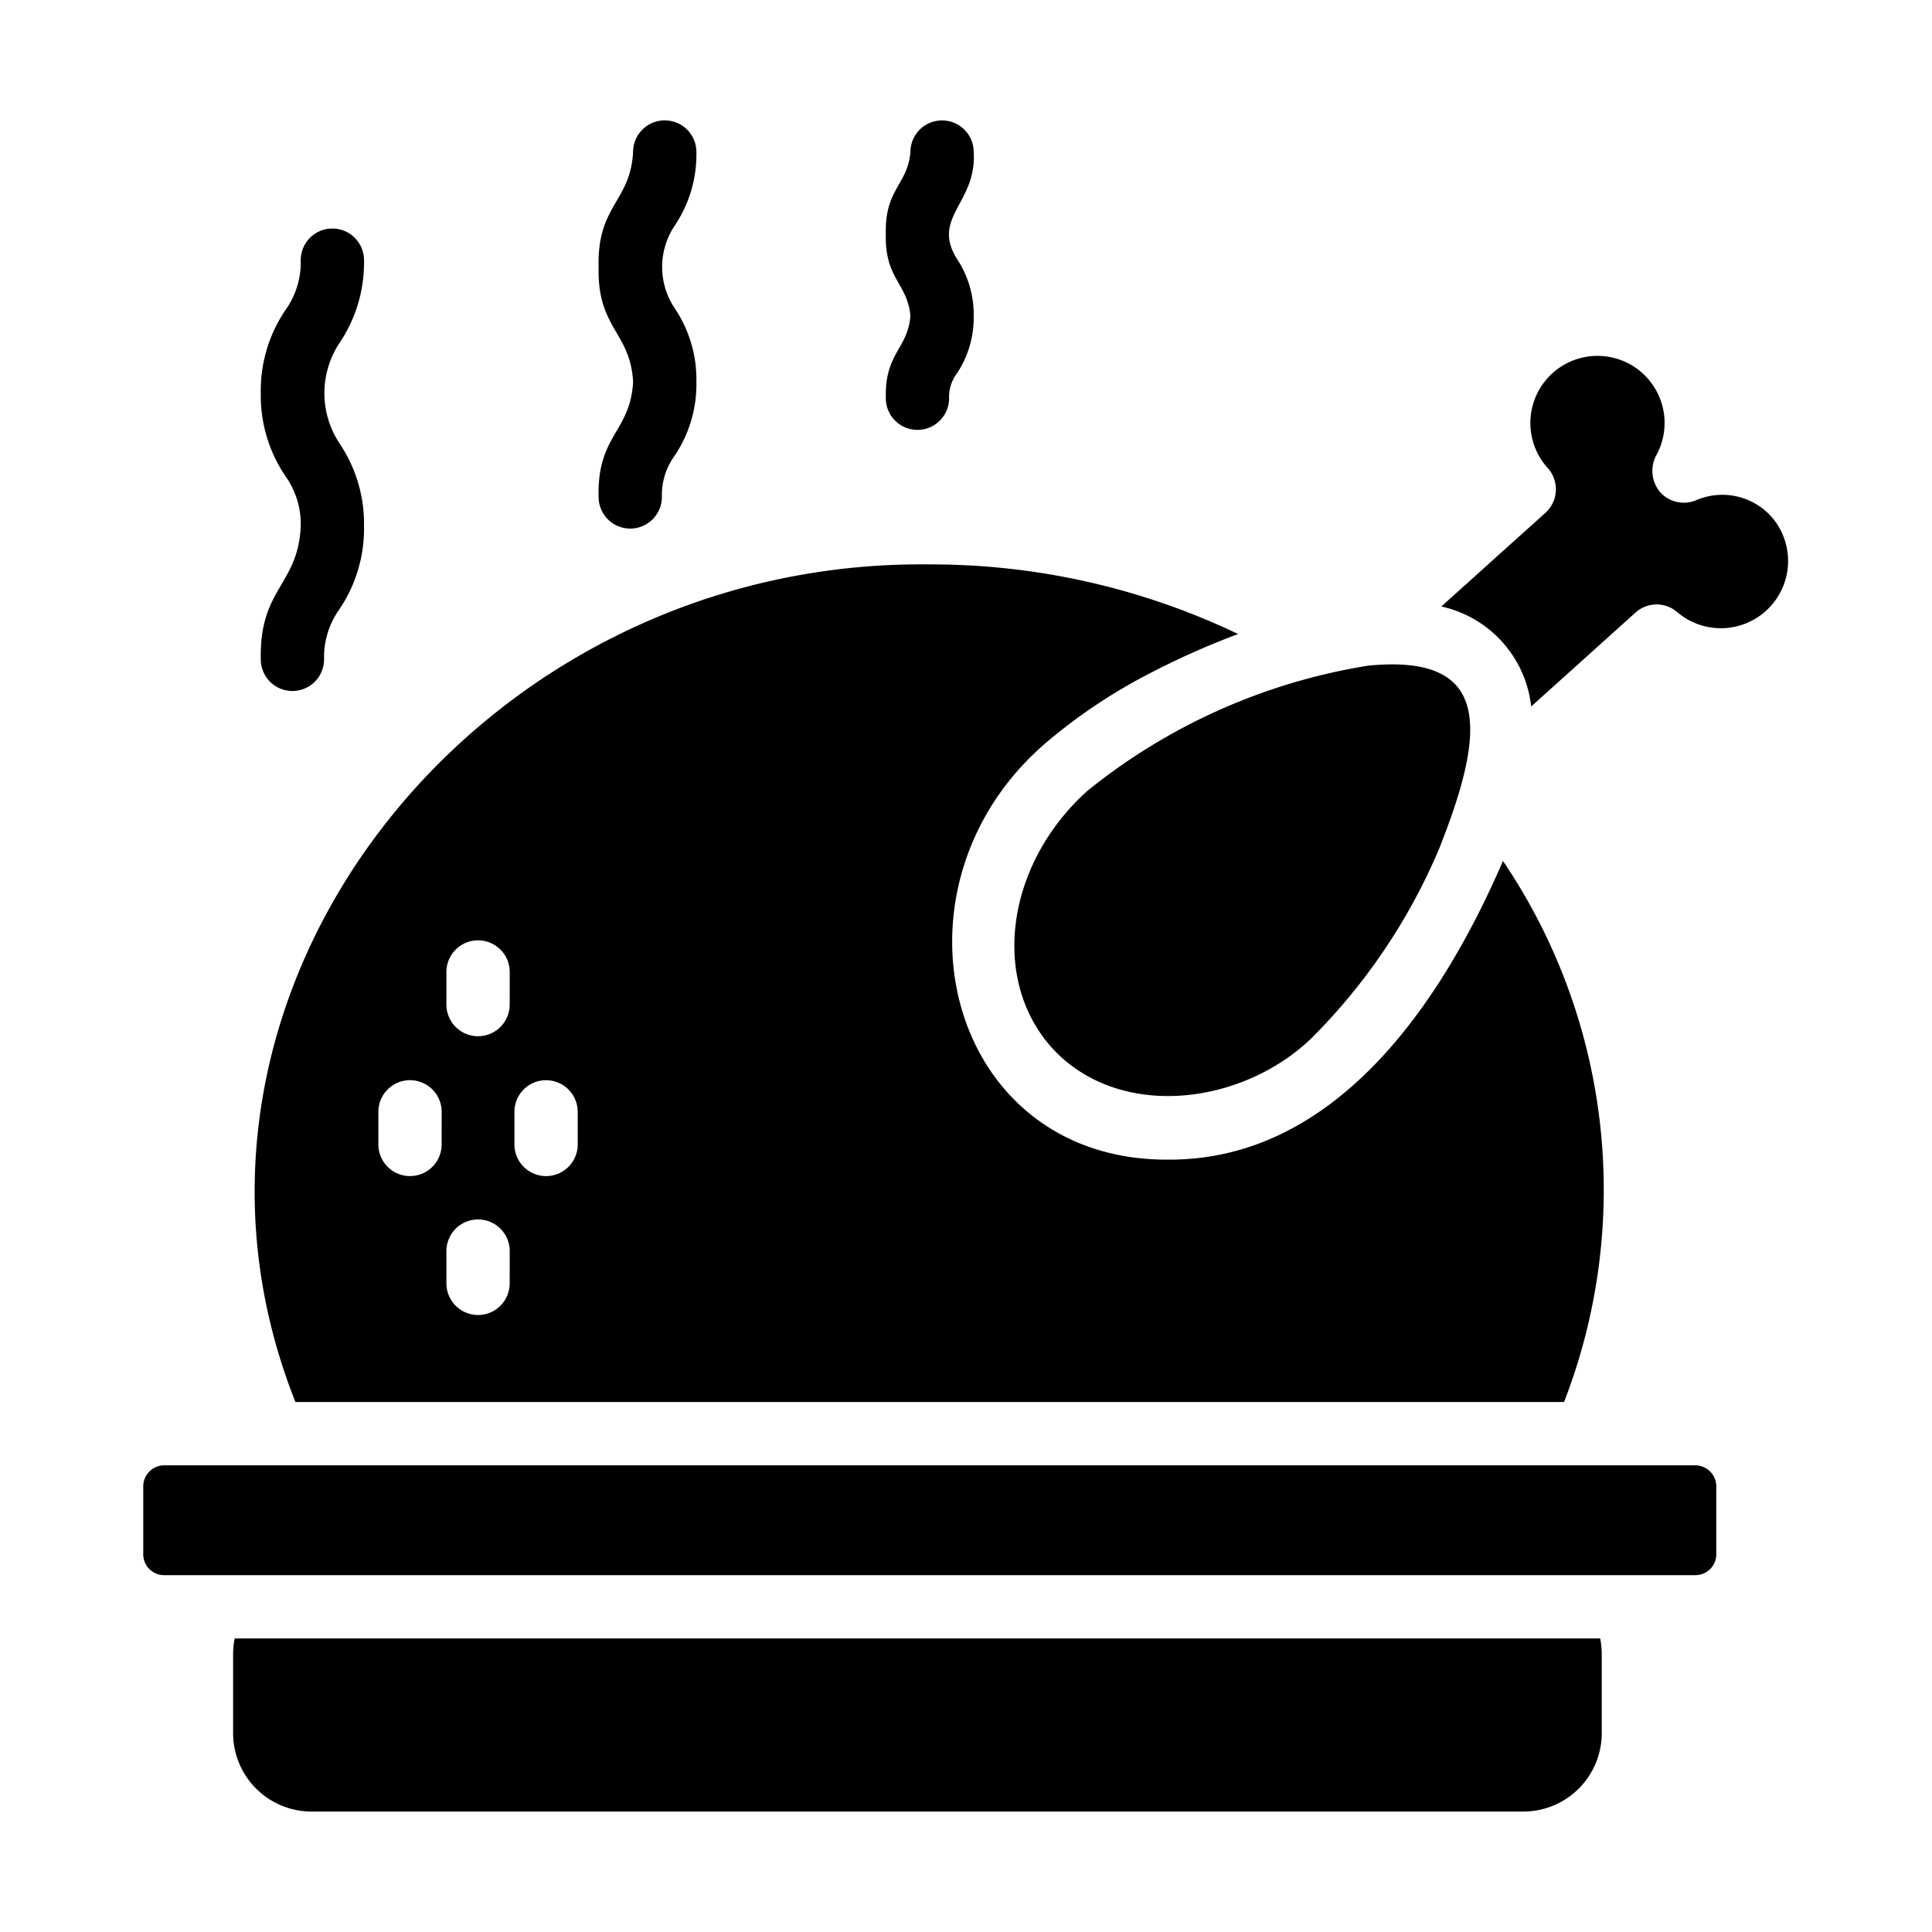 <svg id="Glyph" viewBox="0 0 64 64" xmlns="http://www.w3.org/2000/svg"><path d="m12.051 46.444h39.76a19.445 19.445 0 0 0 -2.023-17.925c-2.077 4.815-5.604 9.932-11.101 9.895-7.34.035-9.588-9.002-4.078-13.774a18.005 18.005 0 0 1 3.344-2.264 26.291 26.291 0 0 1 3.061-1.373 23.564 23.564 0 0 0 -10.21-2.306c-14.996-.193-26.39 14.227-21.017 27.747zm2.579-8.533a1.048 1.048 0 0 1 -2.096 0v-1.08a1.048 1.048 0 0 1 2.097 0zm2.254 4.602a1.048 1.048 0 0 1 -2.096-0v-1.069a1.048 1.048 0 0 1 2.097 0zm0-9.235a1.048 1.048 0 0 1 -2.096-0v-1.08a1.048 1.048 0 0 1 2.097 0zm2.254 4.633a1.048 1.048 0 0 1 -2.097 0v-1.08a1.048 1.048 0 0 1 2.096 0z"/><path d="m56.162 48.541h-50.725a.698.698 0 0 0 -.692.692v2.254a.691.691 0 0 0 .692.692h50.725a.691.691 0 0 0 .692-.692v-2.254a.698.698 0 0 0 -.692-.692z"/><path d="m50.459 54.275h-42.685a2.75 2.75 0 0 0 -.052.514v2.621a2.599 2.599 0 0 0 2.6 2.6h40.138a2.599 2.599 0 0 0 2.6-2.6v-2.621a2.75 2.75 0 0 0 -.052-.514z"/><path d="m34.84 34.704c2.193 2.408 6.241 1.932 8.575-.283a19.703 19.703 0 0 0 4.256-6.3c1.575-3.959 1.742-6.476-2.358-6.069a19.782 19.782 0 0 0 -9.298 4.151c-2.684 2.422-3.208 6.227-1.174 8.501z"/><path d="m58.688 17.125a2.183 2.183 0 0 0 -2.495-.556 1.06 1.06 0 0 1 -1.195-.262 1.091 1.091 0 0 1 -.136-1.216 2.223 2.223 0 1 0 -3.595.409 1.052 1.052 0 0 1 -.073 1.488l-3.449 3.103a3.817 3.817 0 0 1 2.977 3.312l3.459-3.113a1.043 1.043 0 0 1 1.394 0 2.227 2.227 0 0 0 3.113-3.166z"/><path d="m8.639 21.842a1.048 1.048 0 0 0 2.096-0 2.737 2.737 0 0 1 .512-1.666 4.755 4.755 0 0 0 .811-2.744 4.754 4.754 0 0 0 -.811-2.744 3.016 3.016 0 0 1 -0-3.328 4.749 4.749 0 0 0 .811-2.742 1.048 1.048 0 0 0 -2.096 0 2.722 2.722 0 0 1 -.512 1.662 4.748 4.748 0 0 0 -.811 2.741 4.755 4.755 0 0 0 .811 2.744 2.737 2.737 0 0 1 .512 1.666c-.088 1.97-1.373 2.047-1.323 4.411z"/><path d="m19.83 16.462a1.048 1.048 0 0 0 2.096-0 2.223 2.223 0 0 1 .422-1.366 4.231 4.231 0 0 0 .721-2.445 4.231 4.231 0 0 0 -.721-2.444 2.457 2.457 0 0 1 0-2.729 4.226 4.226 0 0 0 .721-2.442 1.048 1.048 0 0 0 -2.097 0c-.09 1.655-1.193 1.759-1.142 3.804-.051 2.049 1.053 2.15 1.142 3.81-.089 1.661-1.193 1.761-1.143 3.811z"/><path d="m29.344 13.192a1.048 1.048 0 0 0 2.096-0 1.301 1.301 0 0 1 .258-.821 3.326 3.326 0 0 0 .557-1.899 3.327 3.327 0 0 0 -.557-1.899c-.857-1.38.664-1.843.557-3.536a1.048 1.048 0 0 0 -2.096 0c-.095 1.09-.855 1.227-.815 2.715-.039 1.492.721 1.626.815 2.72-.095 1.094-.855 1.228-.815 2.72z"/></svg>